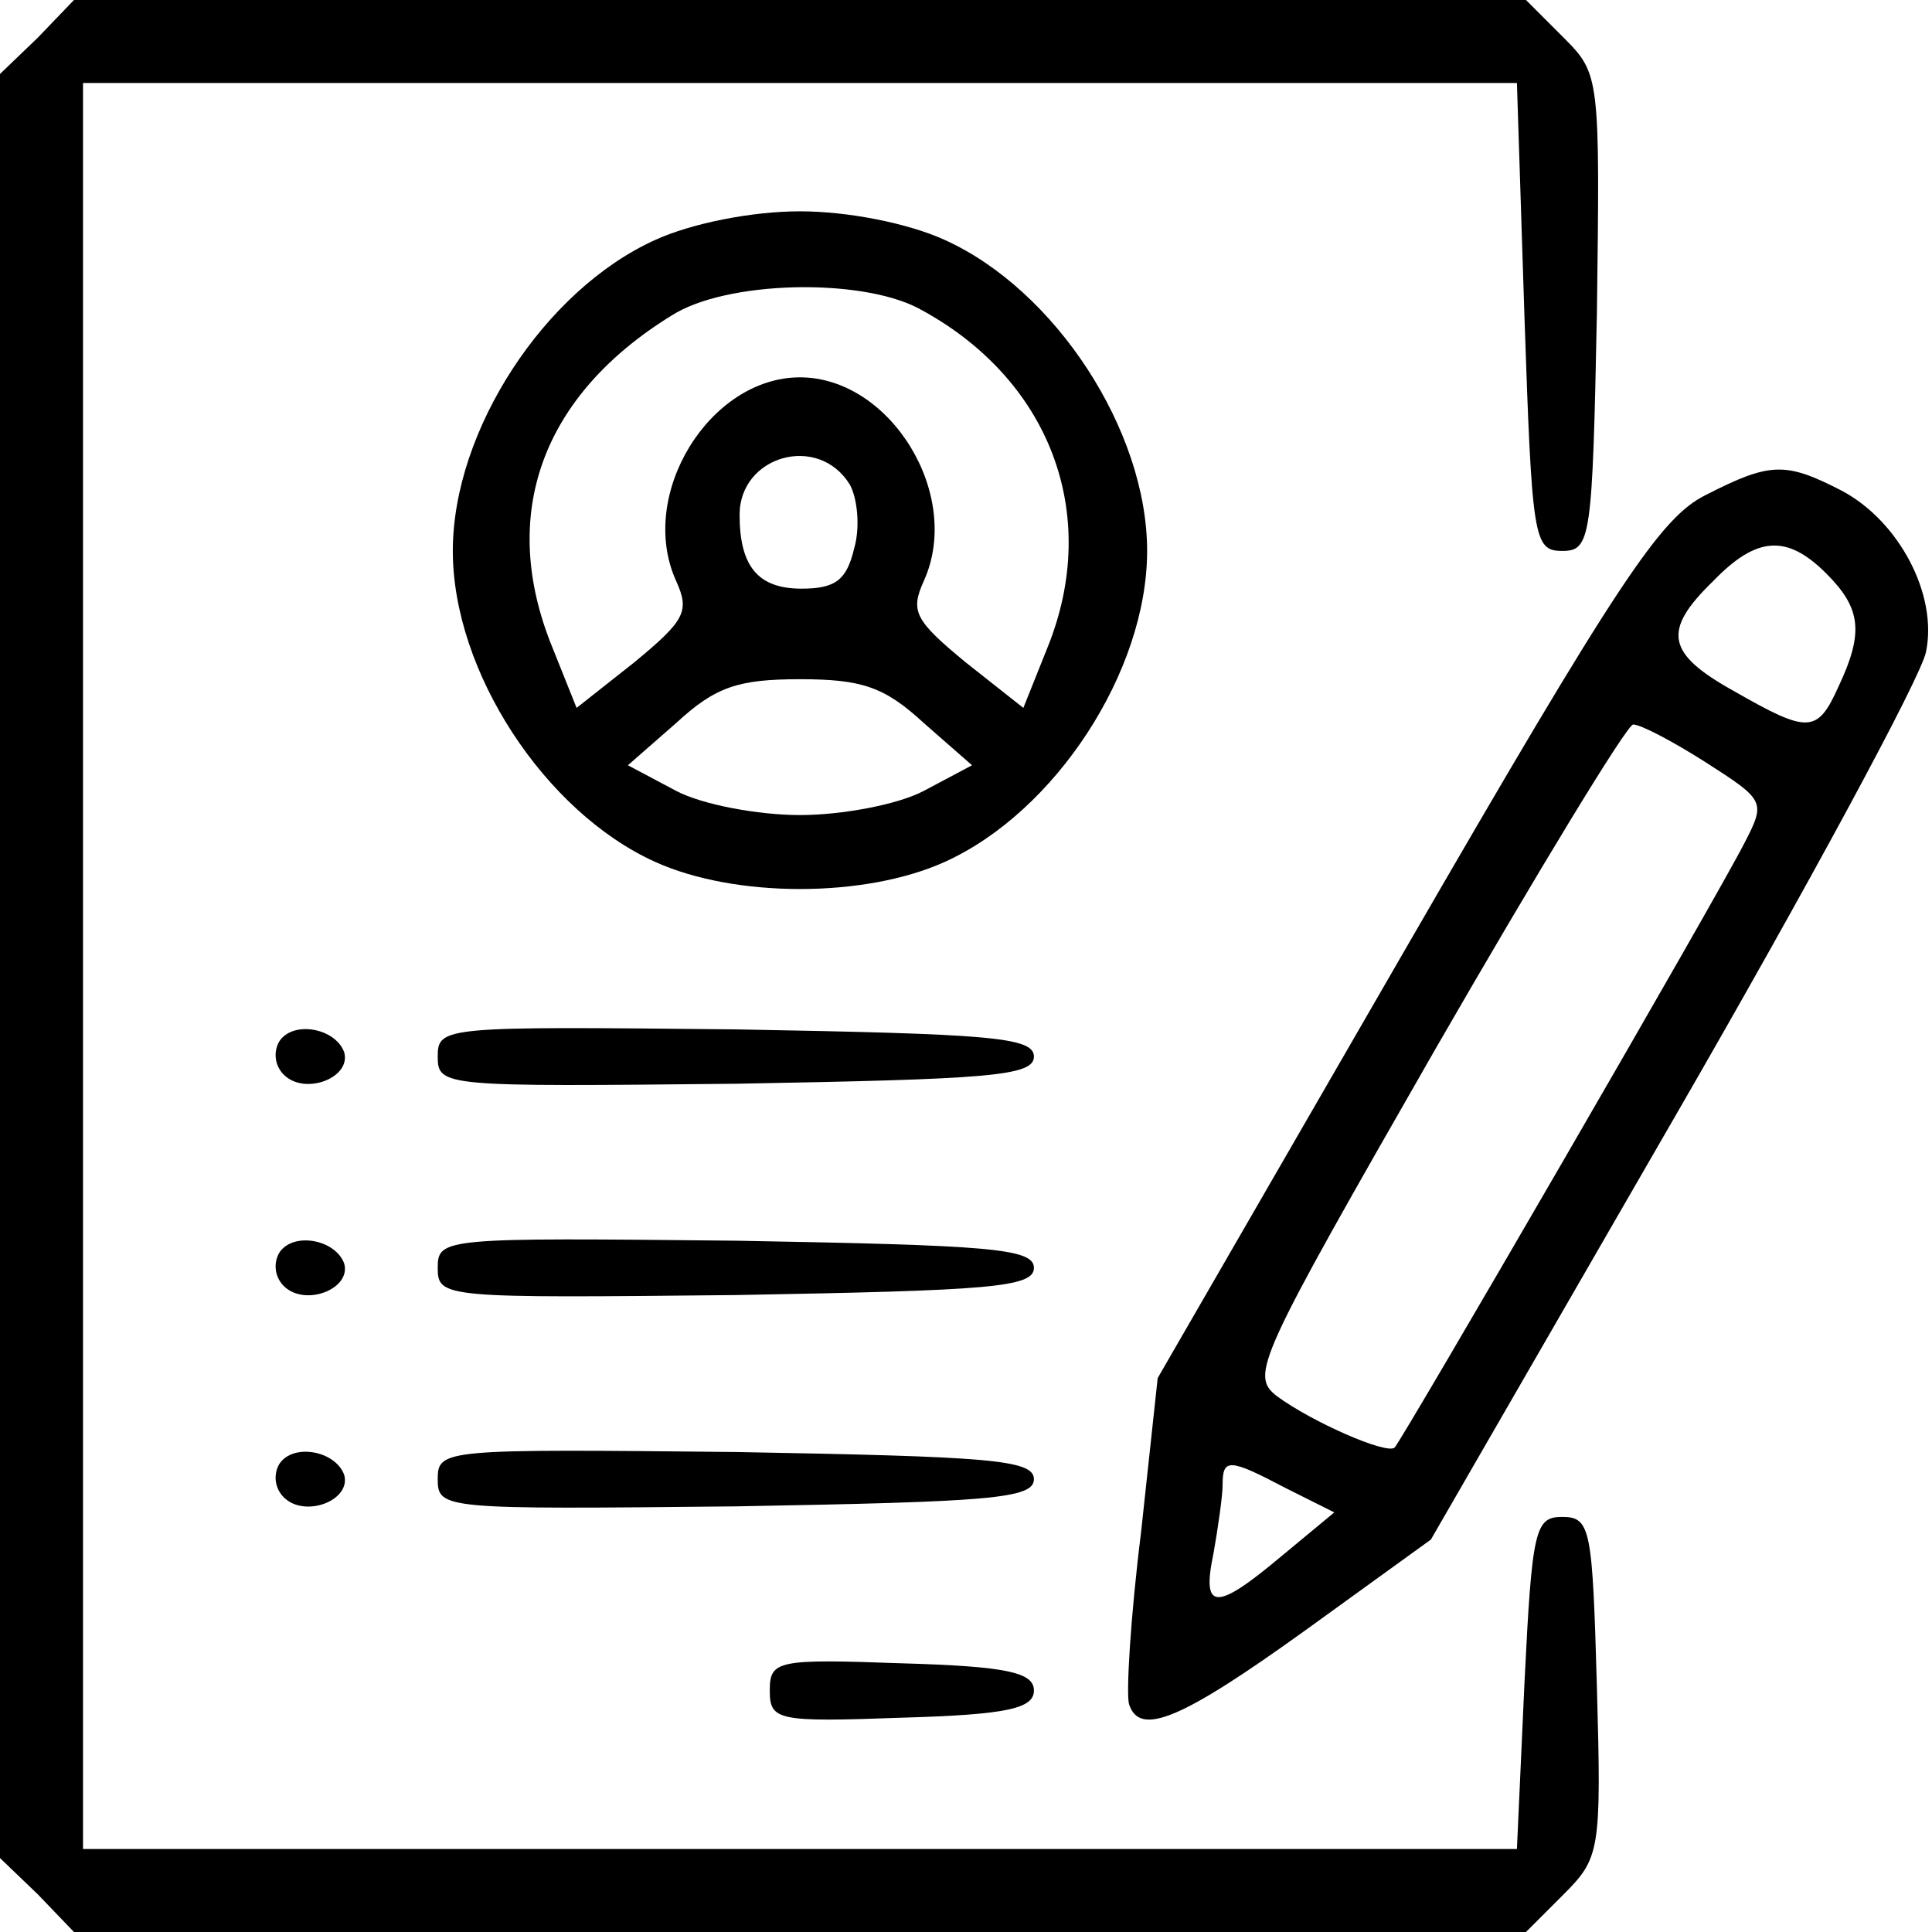 <?xml version="1.0" standalone="no"?>
<!DOCTYPE svg PUBLIC "-//W3C//DTD SVG 20010904//EN"
 "http://www.w3.org/TR/2001/REC-SVG-20010904/DTD/svg10.dtd">
<svg version="1.0" xmlns="http://www.w3.org/2000/svg"
 width="128pt" height="128pt" viewBox="0 0 128 128"
 preserveAspectRatio="xMidYMid meet">

<g transform="translate(0,128) scale(0.1,-0.1)"
fill="#000000" stroke="none">
<path d="M25 1255 l-25 -24 0 -591 0 -591 25 -24 24 -25 481 0 481 0 25 25
c24 24 25 29 22 137 -3 105 -4 113 -23 113 -18 0 -20 -8 -25 -110 l-5 -110
-475 0 -475 0 0 585 0 585 475 0 475 0 5 -155 c5 -147 6 -155 25 -155 19 0 20
8 23 158 2 156 2 158 -22 182 l-25 25 -481 0 -481 0 -24 -25z"/>
<path d="M434 1121 c-73 -33 -134 -126 -134 -206 0 -80 61 -173 134 -206 53
-24 139 -24 192 0 73 33 134 126 134 206 0 80 -61 173 -134 206 -24 11 -64 19
-96 19 -32 0 -72 -8 -96 -19z m174 -45 c87 -46 122 -136 86 -225 l-16 -40 -38
30 c-34 28 -37 34 -28 54 26 57 -22 135 -82 135 -60 0 -108 -78 -82 -135 9
-20 6 -26 -28 -54 l-38 -30 -16 40 c-36 88 -7 167 79 220 36 23 124 25 163 5z
m-45 -117 c5 -9 7 -28 3 -42 -5 -21 -12 -27 -35 -27 -29 0 -41 15 -41 49 0 39
52 54 73 20z m49 -158 l32 -28 -32 -17 c-17 -9 -54 -16 -82 -16 -28 0 -65 7
-82 16 l-32 17 32 28 c26 24 41 29 82 29 41 0 56 -5 82 -29z"/>
<path d="M1130 952 c-30 -15 -58 -57 -199 -301 l-164 -284 -11 -102 c-7 -56
-10 -107 -8 -114 7 -22 35 -10 117 49 l83 60 161 279 c89 154 164 293 167 309
8 38 -18 87 -56 107 -37 19 -47 19 -90 -3z m80 -52 c23 -23 25 -39 8 -75 -14
-31 -20 -31 -69 -3 -45 25 -48 40 -14 73 29 30 49 31 75 5z m-80 -125 c39 -25
40 -26 26 -53 -17 -34 -227 -396 -232 -401 -5 -5 -55 17 -78 34 -18 14 -13 24
105 230 68 118 127 215 131 215 5 0 26 -11 48 -25z m-278 -481 l32 -16 -35
-29 c-44 -37 -53 -36 -45 2 3 17 6 38 6 45 0 18 4 18 42 -2z"/>
<path d="M185 590 c-4 -7 -3 -16 3 -22 14 -14 45 -2 40 15 -6 16 -34 21 -43 7z"/>
<path d="M290 580 c0 -20 4 -20 198 -18 167 3 197 5 197 18 0 13 -30 15 -197
18 -194 2 -198 2 -198 -18z"/>
<path d="M185 450 c-4 -7 -3 -16 3 -22 14 -14 45 -2 40 15 -6 16 -34 21 -43 7z"/>
<path d="M290 440 c0 -20 4 -20 198 -18 167 3 197 5 197 18 0 13 -30 15 -197
18 -194 2 -198 2 -198 -18z"/>
<path d="M185 310 c-4 -7 -3 -16 3 -22 14 -14 45 -2 40 15 -6 16 -34 21 -43 7z"/>
<path d="M290 300 c0 -20 4 -20 198 -18 167 3 197 5 197 18 0 13 -30 15 -197
18 -194 2 -198 2 -198 -18z"/>
<path d="M510 160 c0 -20 5 -21 88 -18 69 2 87 6 87 18 0 12 -18 16 -87 18
-83 3 -88 2 -88 -18z"/>
</g>
</svg>

